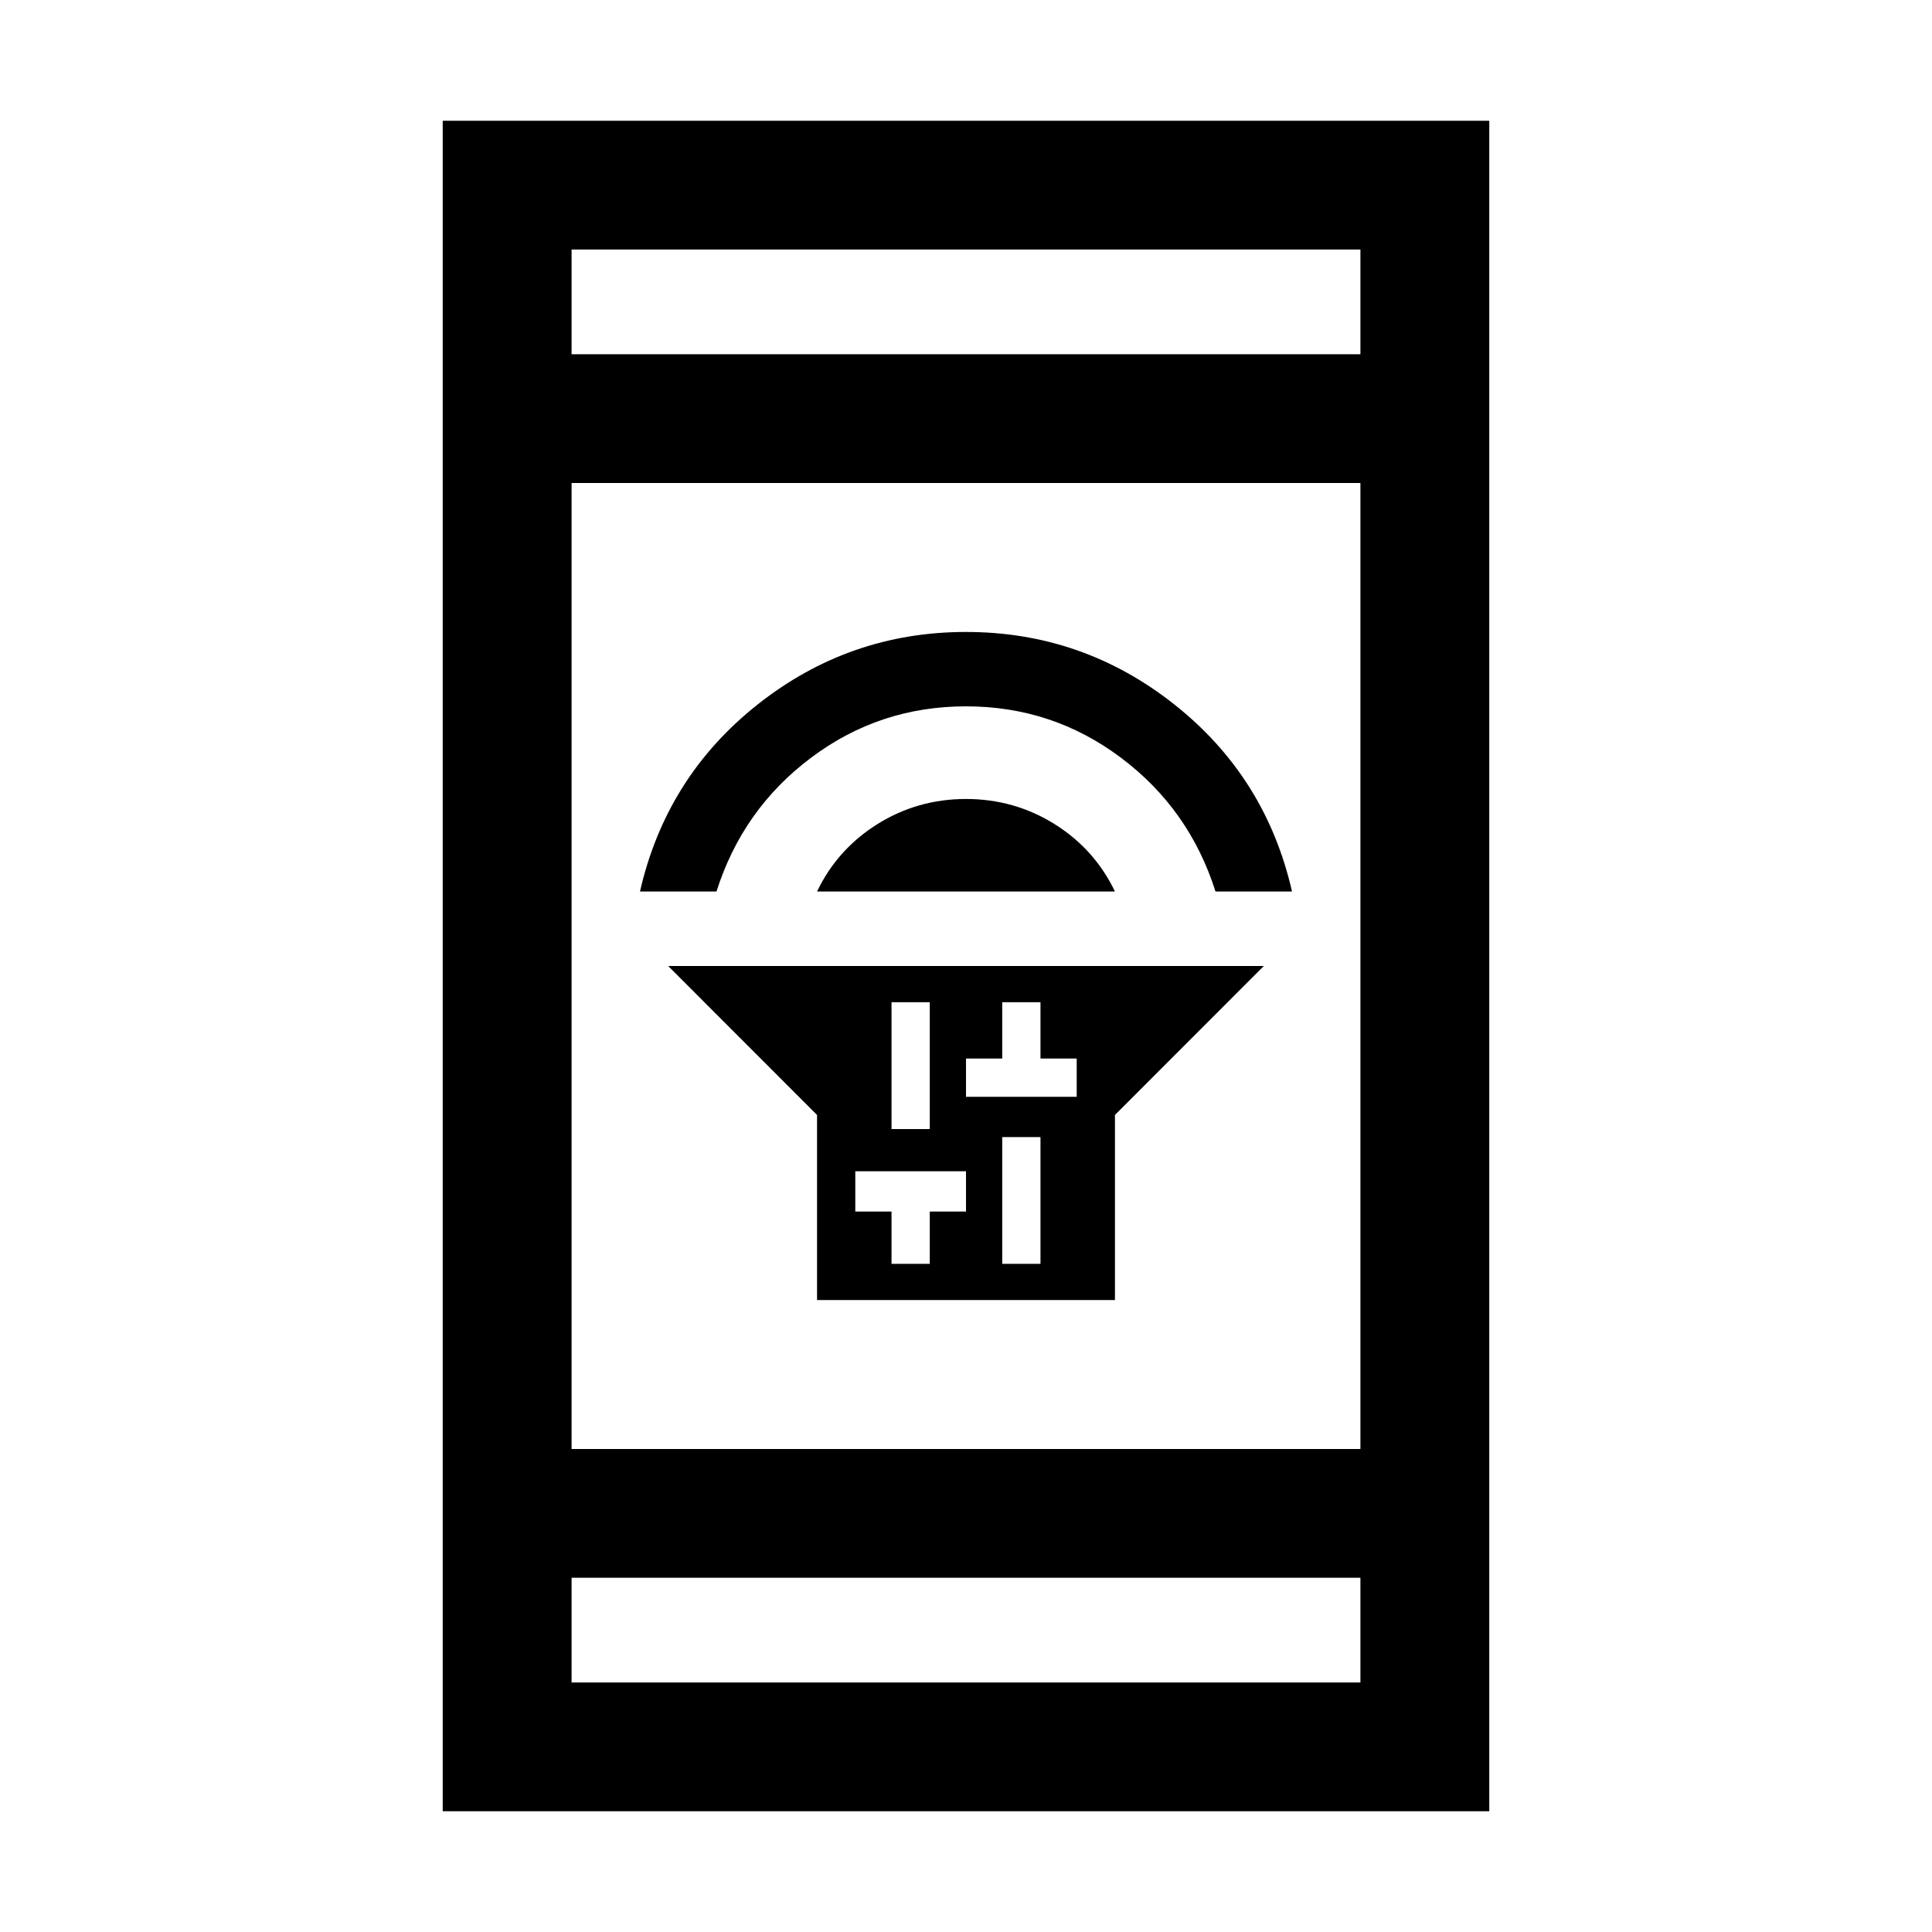 <svg xmlns="http://www.w3.org/2000/svg" height="20" width="20"><path d="M8.458 13.458V11.542L6.917 10H13.083L11.542 11.542V13.458ZM10.375 13.083H10.771V11.771H10.375ZM10 11.354H10.375H10.771H11.146V10.958H10.771V10.375H10.375V10.958H10ZM9.229 11.688H9.625V10.375H9.229ZM9.229 13.083H9.625V12.542H10V12.125H9.625H9.229H8.854V12.542H9.229ZM8.458 9.229Q8.667 8.792 9.083 8.531Q9.5 8.271 10 8.271Q10.5 8.271 10.917 8.531Q11.333 8.792 11.542 9.229ZM6.625 9.229Q6.896 8.042 7.844 7.292Q8.792 6.542 10 6.542Q11.208 6.542 12.156 7.292Q13.104 8.042 13.375 9.229H12.583Q12.312 8.375 11.604 7.844Q10.896 7.312 10 7.312Q9.104 7.312 8.396 7.844Q7.688 8.375 7.417 9.229ZM4.583 18.75V1.25H15.417V18.75ZM5.917 15H14.083V5H5.917ZM5.917 17.417H14.083V16.333H5.917ZM5.917 3.667H14.083V2.583H5.917ZM5.917 3.667V2.583V3.667ZM5.917 17.417V16.333V17.417Z"/></svg>